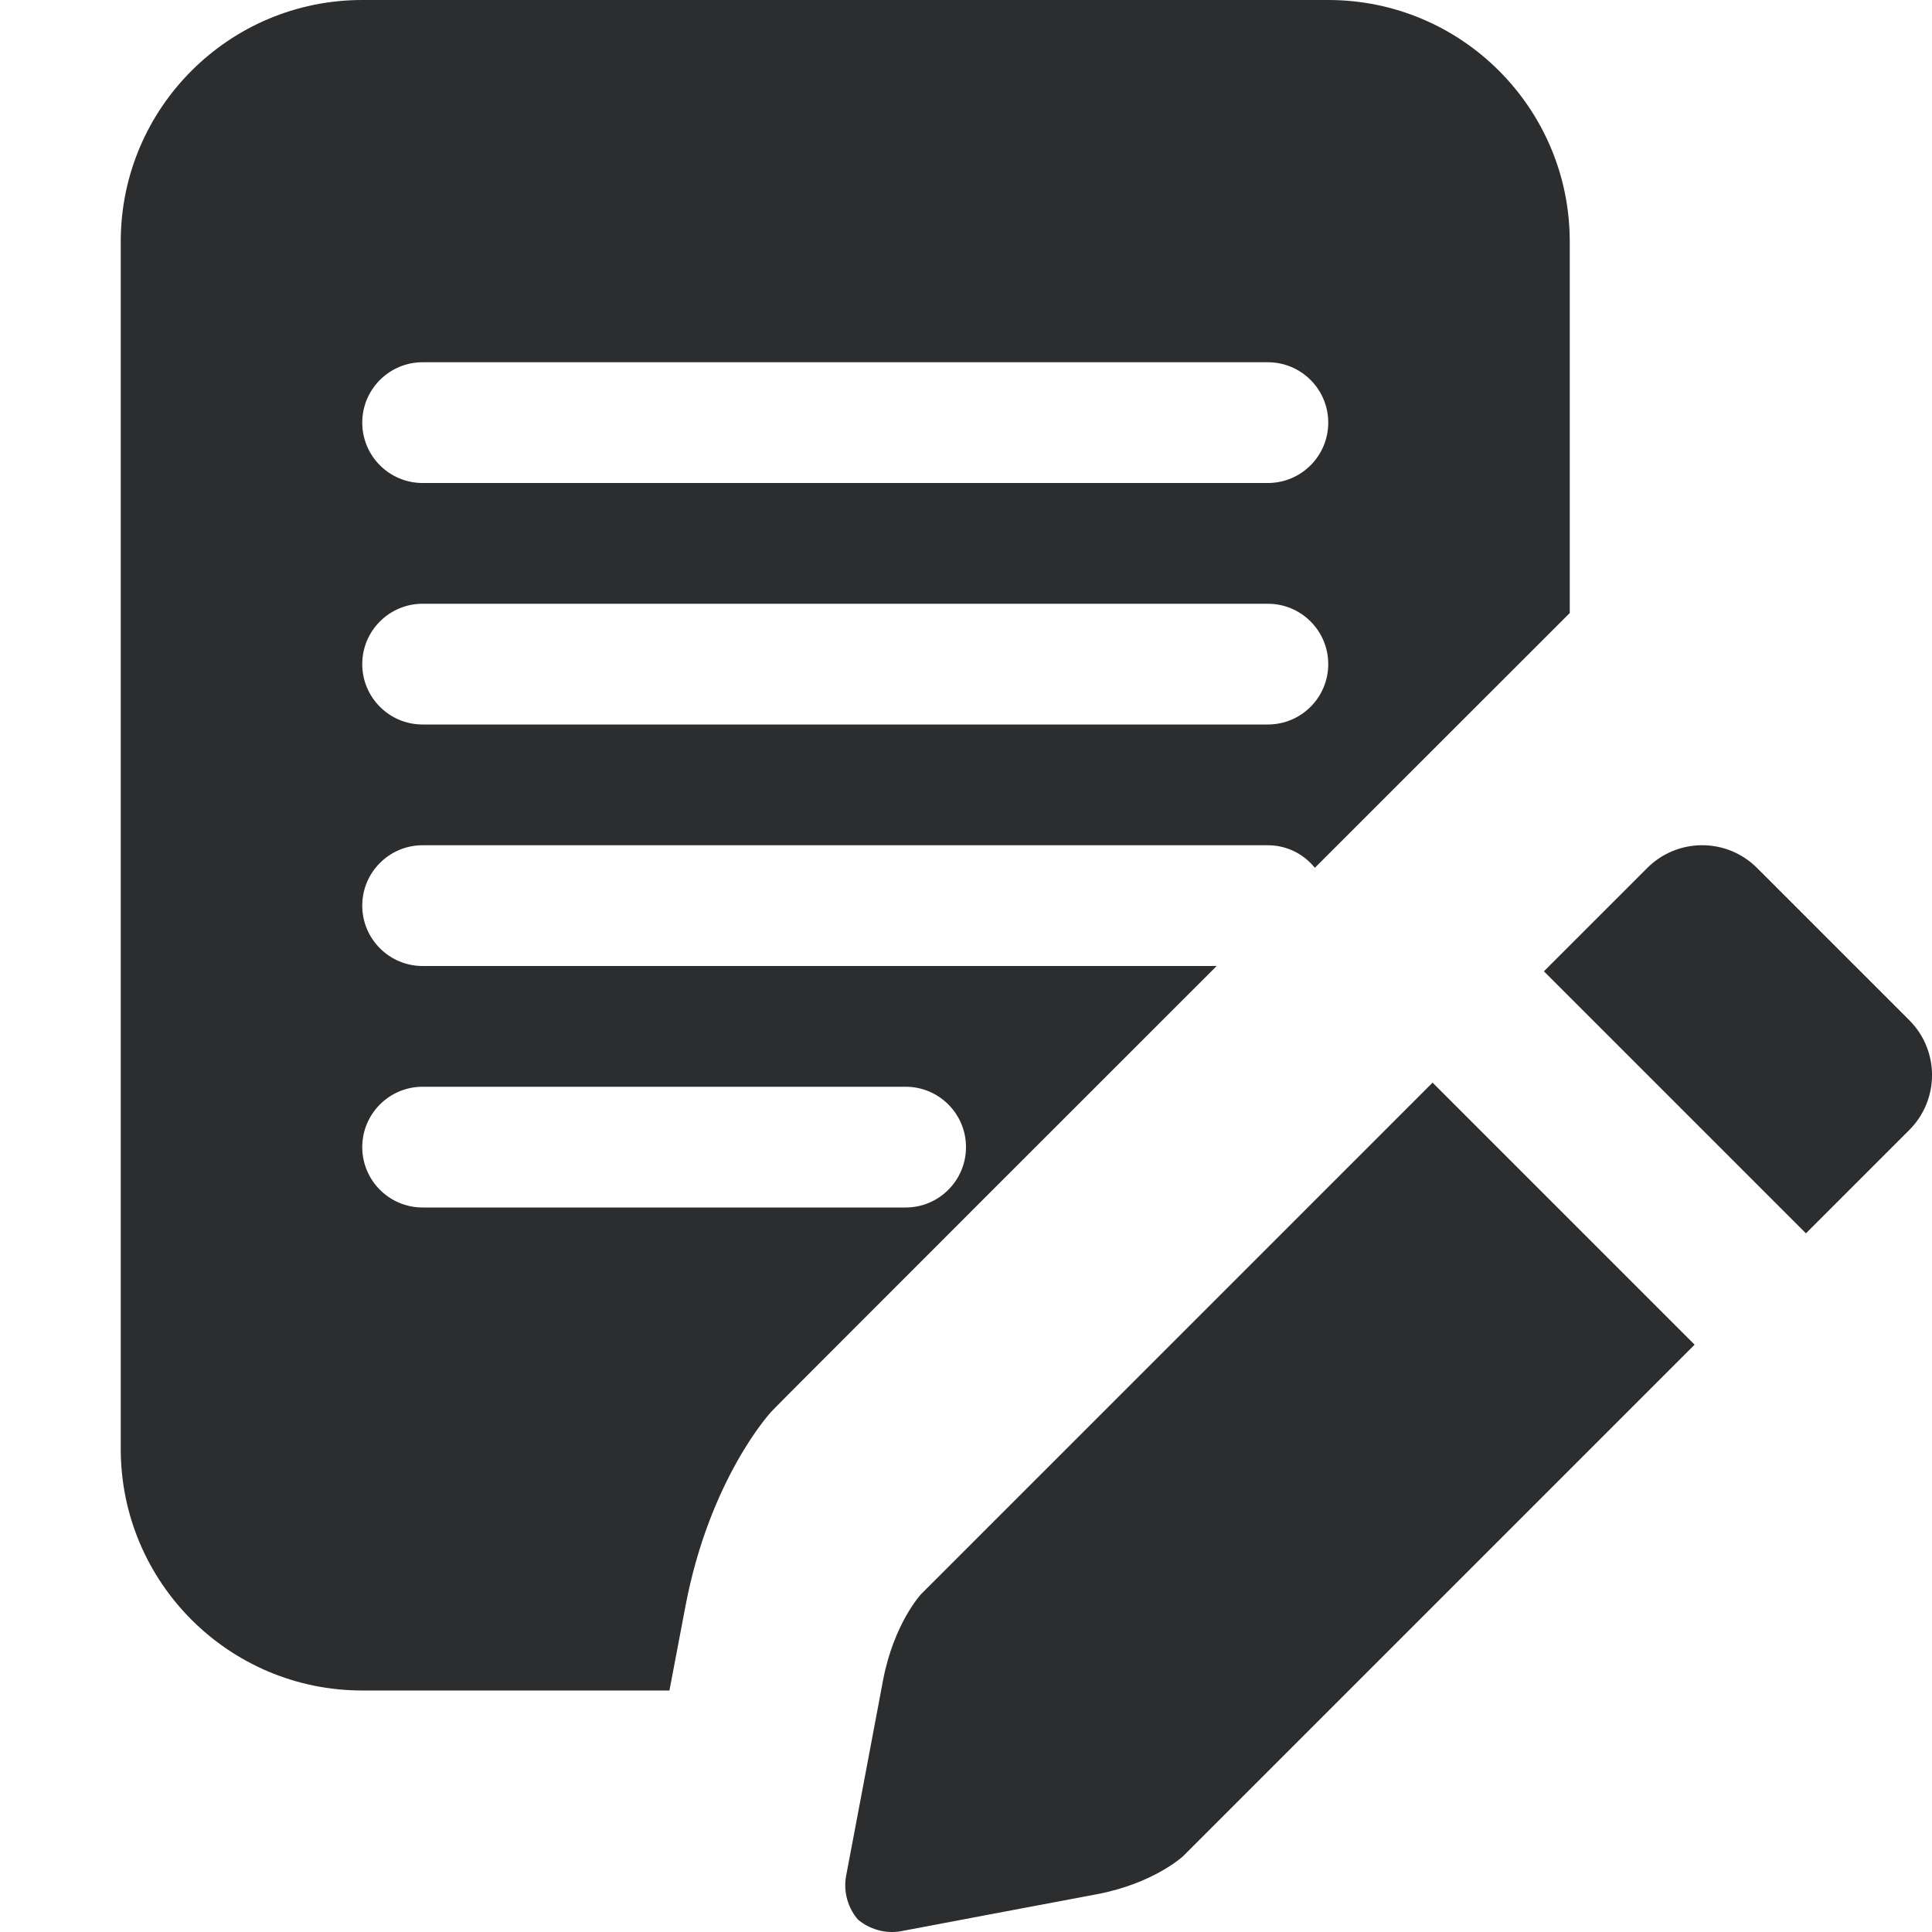 <svg width="16" height="16" viewBox="0 0 16 16" fill="none" xmlns="http://www.w3.org/2000/svg">
<path fill-rule="evenodd" clip-rule="evenodd" d="M7.627 13.203L11.864 8.966L14.034 11.136L10.882 14.288L9.797 15.373C9.796 15.374 9.554 15.598 9.085 15.687C8.417 15.813 7.931 15.904 7.464 15.993C7.331 16.018 7.196 15.975 7.104 15.896C7.025 15.804 6.982 15.669 7.007 15.536C7.096 15.069 7.187 14.583 7.313 13.915C7.402 13.447 7.625 13.205 7.627 13.203V13.203V13.203ZM5.544 14H3C1.896 14 1 13.104 1 12V2C1 0.896 1.896 0 3 0H11C12.104 0 13 0.896 13 2V5.077L11.318 6.758L10.889 7.187C10.798 7.073 10.657 7 10.5 7H3.5C3.224 7 3 7.224 3 7.5C3 7.776 3.224 8 3.5 8H10.076C8.707 9.368 7.422 10.653 6.859 11.217C6.562 11.514 6.384 11.693 6.385 11.694C6.381 11.698 5.876 12.246 5.676 13.305L5.544 14V14V14ZM14.551 7.188C14.3 6.937 13.893 6.937 13.642 7.188L12.786 8.044L14.956 10.214L15.812 9.358C16.063 9.107 16.063 8.7 15.812 8.449L14.551 7.188ZM7.5 9H3.5C3.224 9 3 9.224 3 9.5C3 9.776 3.224 10 3.5 10H7.5C7.776 10 8 9.776 8 9.5C8 9.224 7.776 9 7.5 9ZM10.5 5H3.5C3.224 5 3 5.224 3 5.5C3 5.776 3.224 6 3.5 6H10.5C10.776 6 11 5.776 11 5.5C11 5.224 10.776 5 10.5 5ZM10.5 3H3.5C3.224 3 3 3.224 3 3.5C3 3.776 3.224 4 3.5 4H10.5C10.776 4 11 3.776 11 3.5C11 3.224 10.776 3 10.5 3Z" fill="#2C2D2E"/>
</svg>

